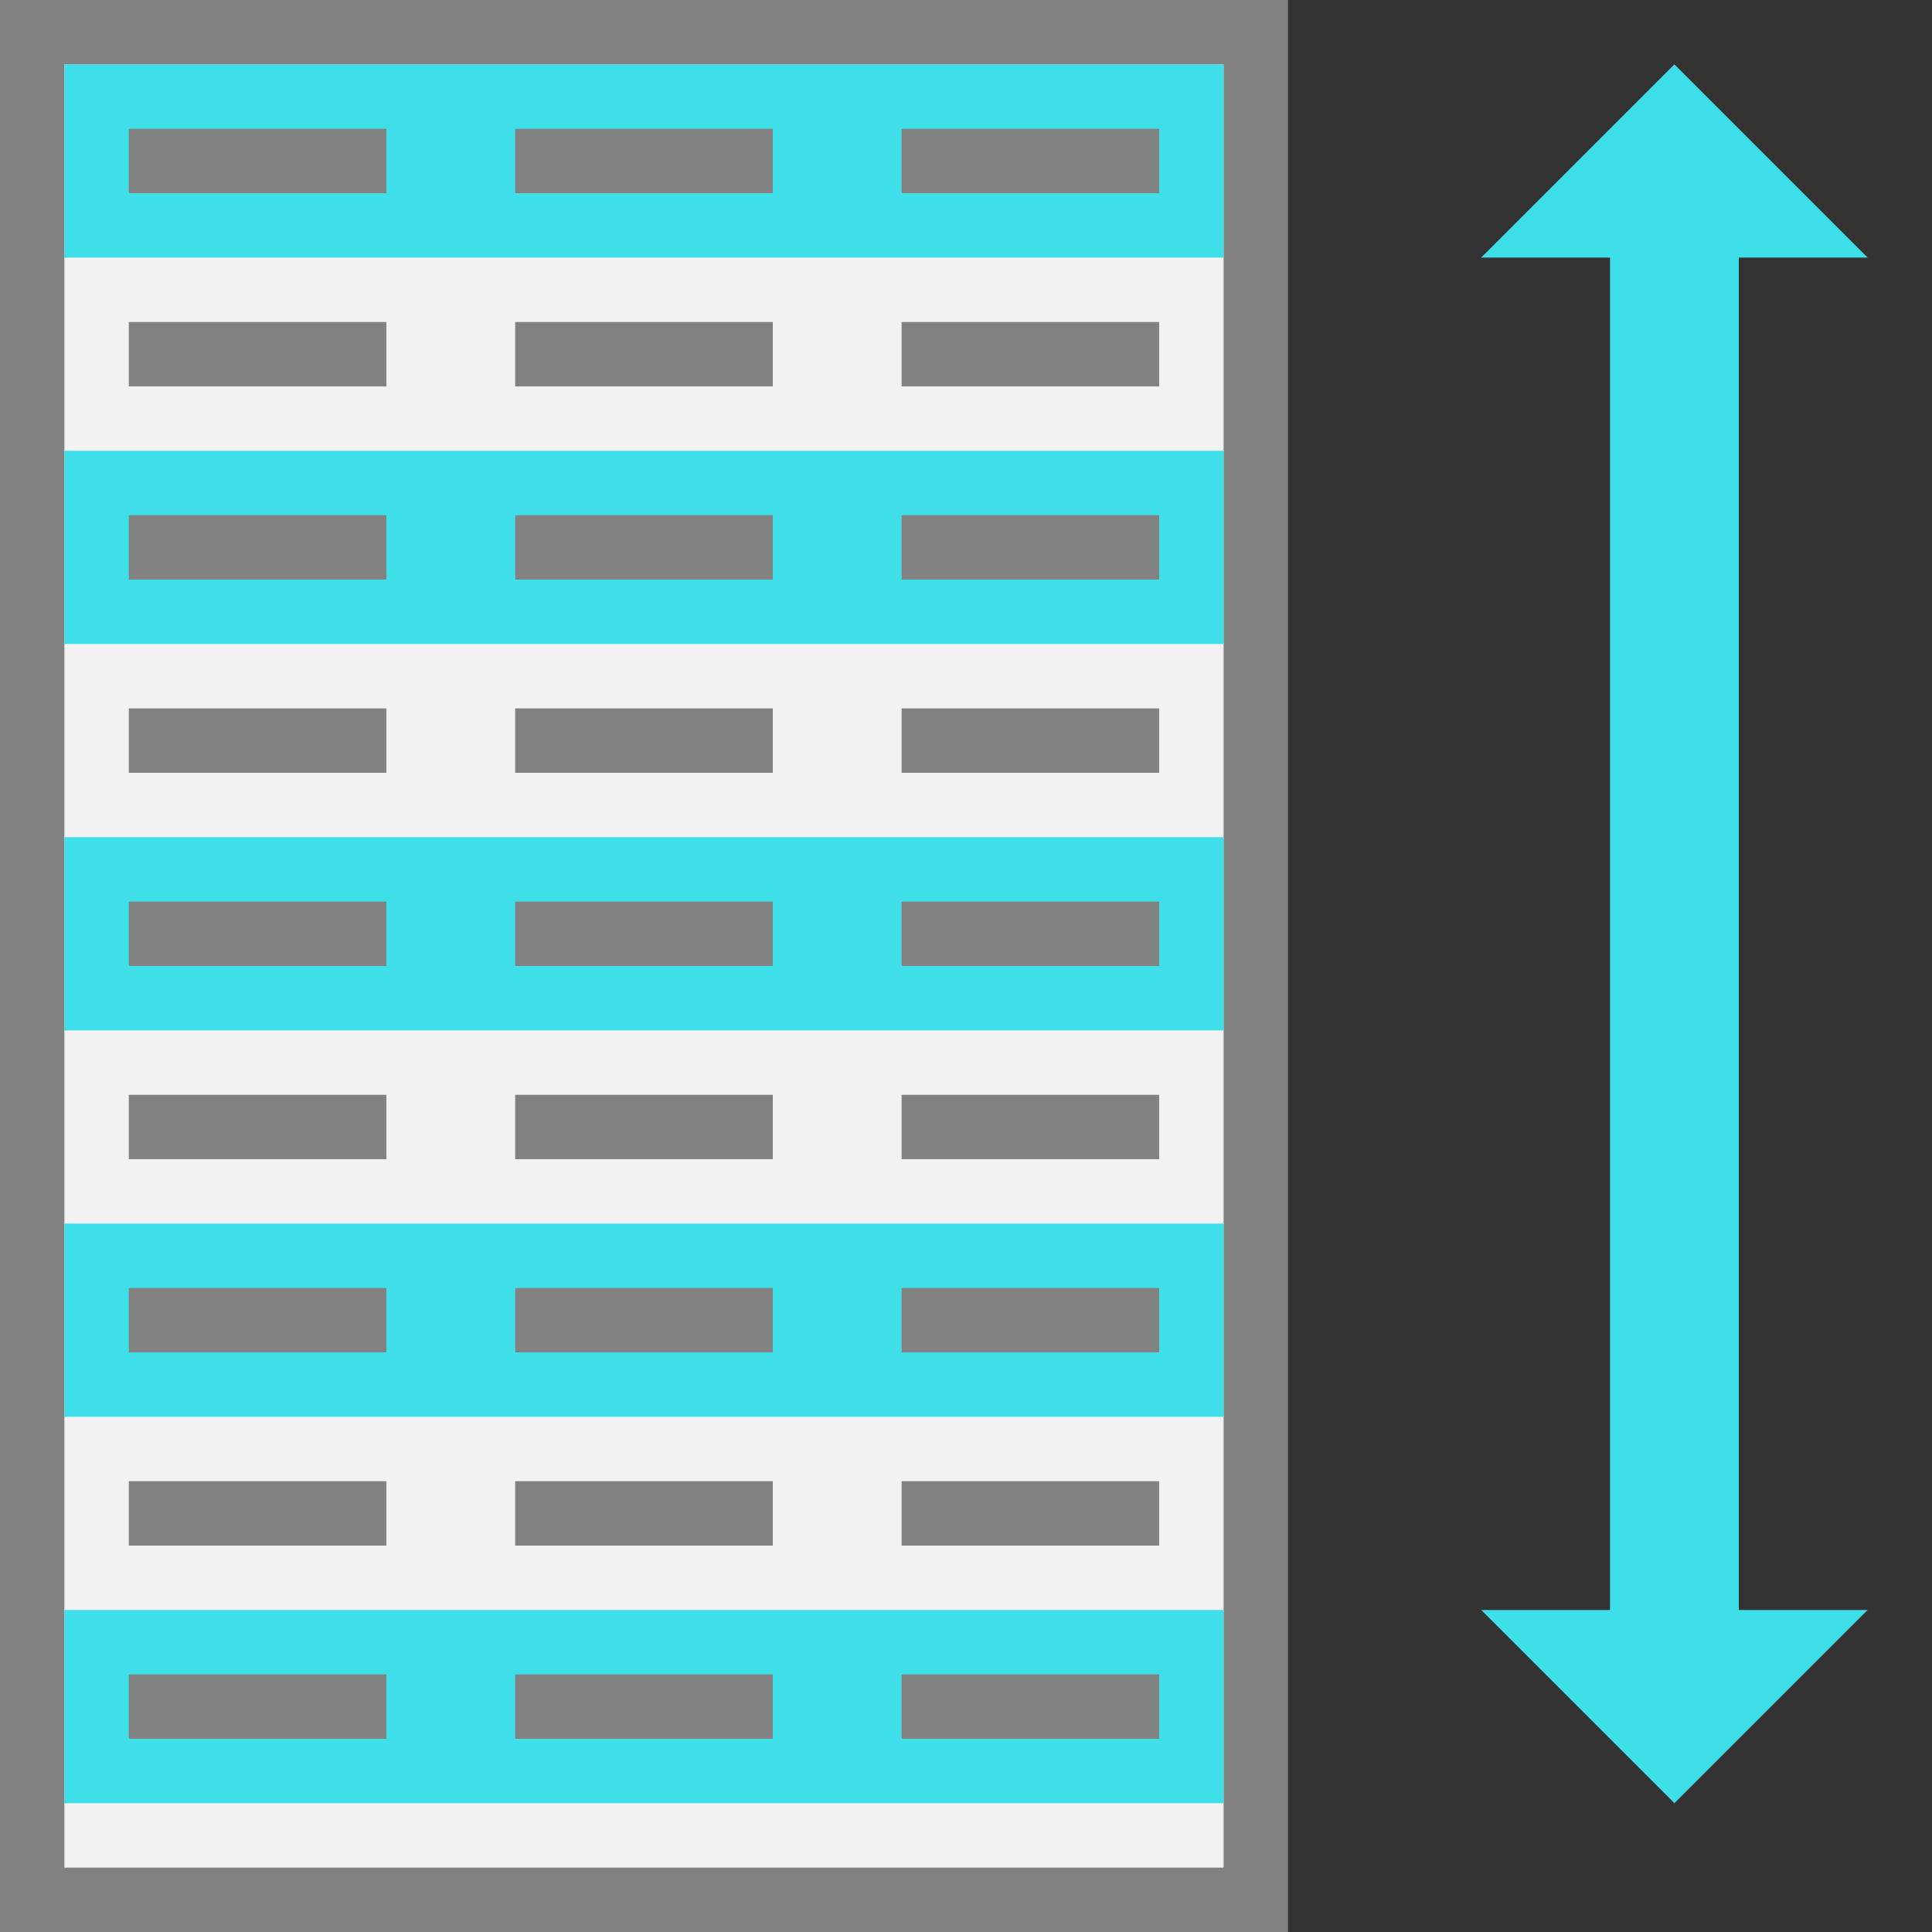 <svg width="30" height="30" viewBox="0 0 30 30" fill="none" xmlns="http://www.w3.org/2000/svg">
<rect x="0" y="0" width="30" height="30" fill="#333333" stroke="none"/>
<rect width="20" height="30" fill="#828282"/>
<rect x="1" y="1" width="18" height="28" fill="#F2F2F2"/>
<rect x="1" y="1" width="18" height="3" fill="#3FDFE9"/>
<rect x="1" y="7" width="18" height="3" fill="#3FDFE9"/>
<rect x="1" y="13" width="18" height="3" fill="#3FDFE9"/>
<rect x="1" y="19" width="18" height="3" fill="#3FDFE9"/>
<rect x="1" y="25" width="18" height="3" fill="#3FDFE9"/>
<rect x="2" y="2" width="4" height="1" fill="#828282"/>
<rect x="2" y="8" width="4" height="1" fill="#828282"/>
<rect x="2" y="14" width="4" height="1" fill="#828282"/>
<rect x="2" y="20" width="4" height="1" fill="#828282"/>
<rect x="2" y="26" width="4" height="1" fill="#828282"/>
<rect x="2" y="11" width="4" height="1" fill="#828282"/>
<rect x="2" y="17" width="4" height="1" fill="#828282"/>
<rect x="2" y="23" width="4" height="1" fill="#828282"/>
<rect x="2" y="5" width="4" height="1" fill="#828282"/>
<rect x="8" y="2" width="4" height="1" fill="#828282"/>
<rect x="8" y="8" width="4" height="1" fill="#828282"/>
<rect x="8" y="14" width="4" height="1" fill="#828282"/>
<rect x="8" y="20" width="4" height="1" fill="#828282"/>
<rect x="8" y="26" width="4" height="1" fill="#828282"/>
<rect x="8" y="11" width="4" height="1" fill="#828282"/>
<rect x="8" y="17" width="4" height="1" fill="#828282"/>
<rect x="8" y="23" width="4" height="1" fill="#828282"/>
<rect x="8" y="5" width="4" height="1" fill="#828282"/>
<rect x="14" y="2" width="4" height="1" fill="#828282"/>
<rect x="14" y="8" width="4" height="1" fill="#828282"/>
<rect x="14" y="14" width="4" height="1" fill="#828282"/>
<rect x="14" y="20" width="4" height="1" fill="#828282"/>
<rect x="14" y="26" width="4" height="1" fill="#828282"/>
<rect x="14" y="11" width="4" height="1" fill="#828282"/>
<rect x="14" y="17" width="4" height="1" fill="#828282"/>
<rect x="14" y="23" width="4" height="1" fill="#828282"/>
<rect x="14" y="5" width="4" height="1" fill="#828282"/>
<path d="M25 4H23L26 1L29 4H27V25H29L26 28L23 25H25V4Z" fill="#3FDFE9"/>
</svg>
